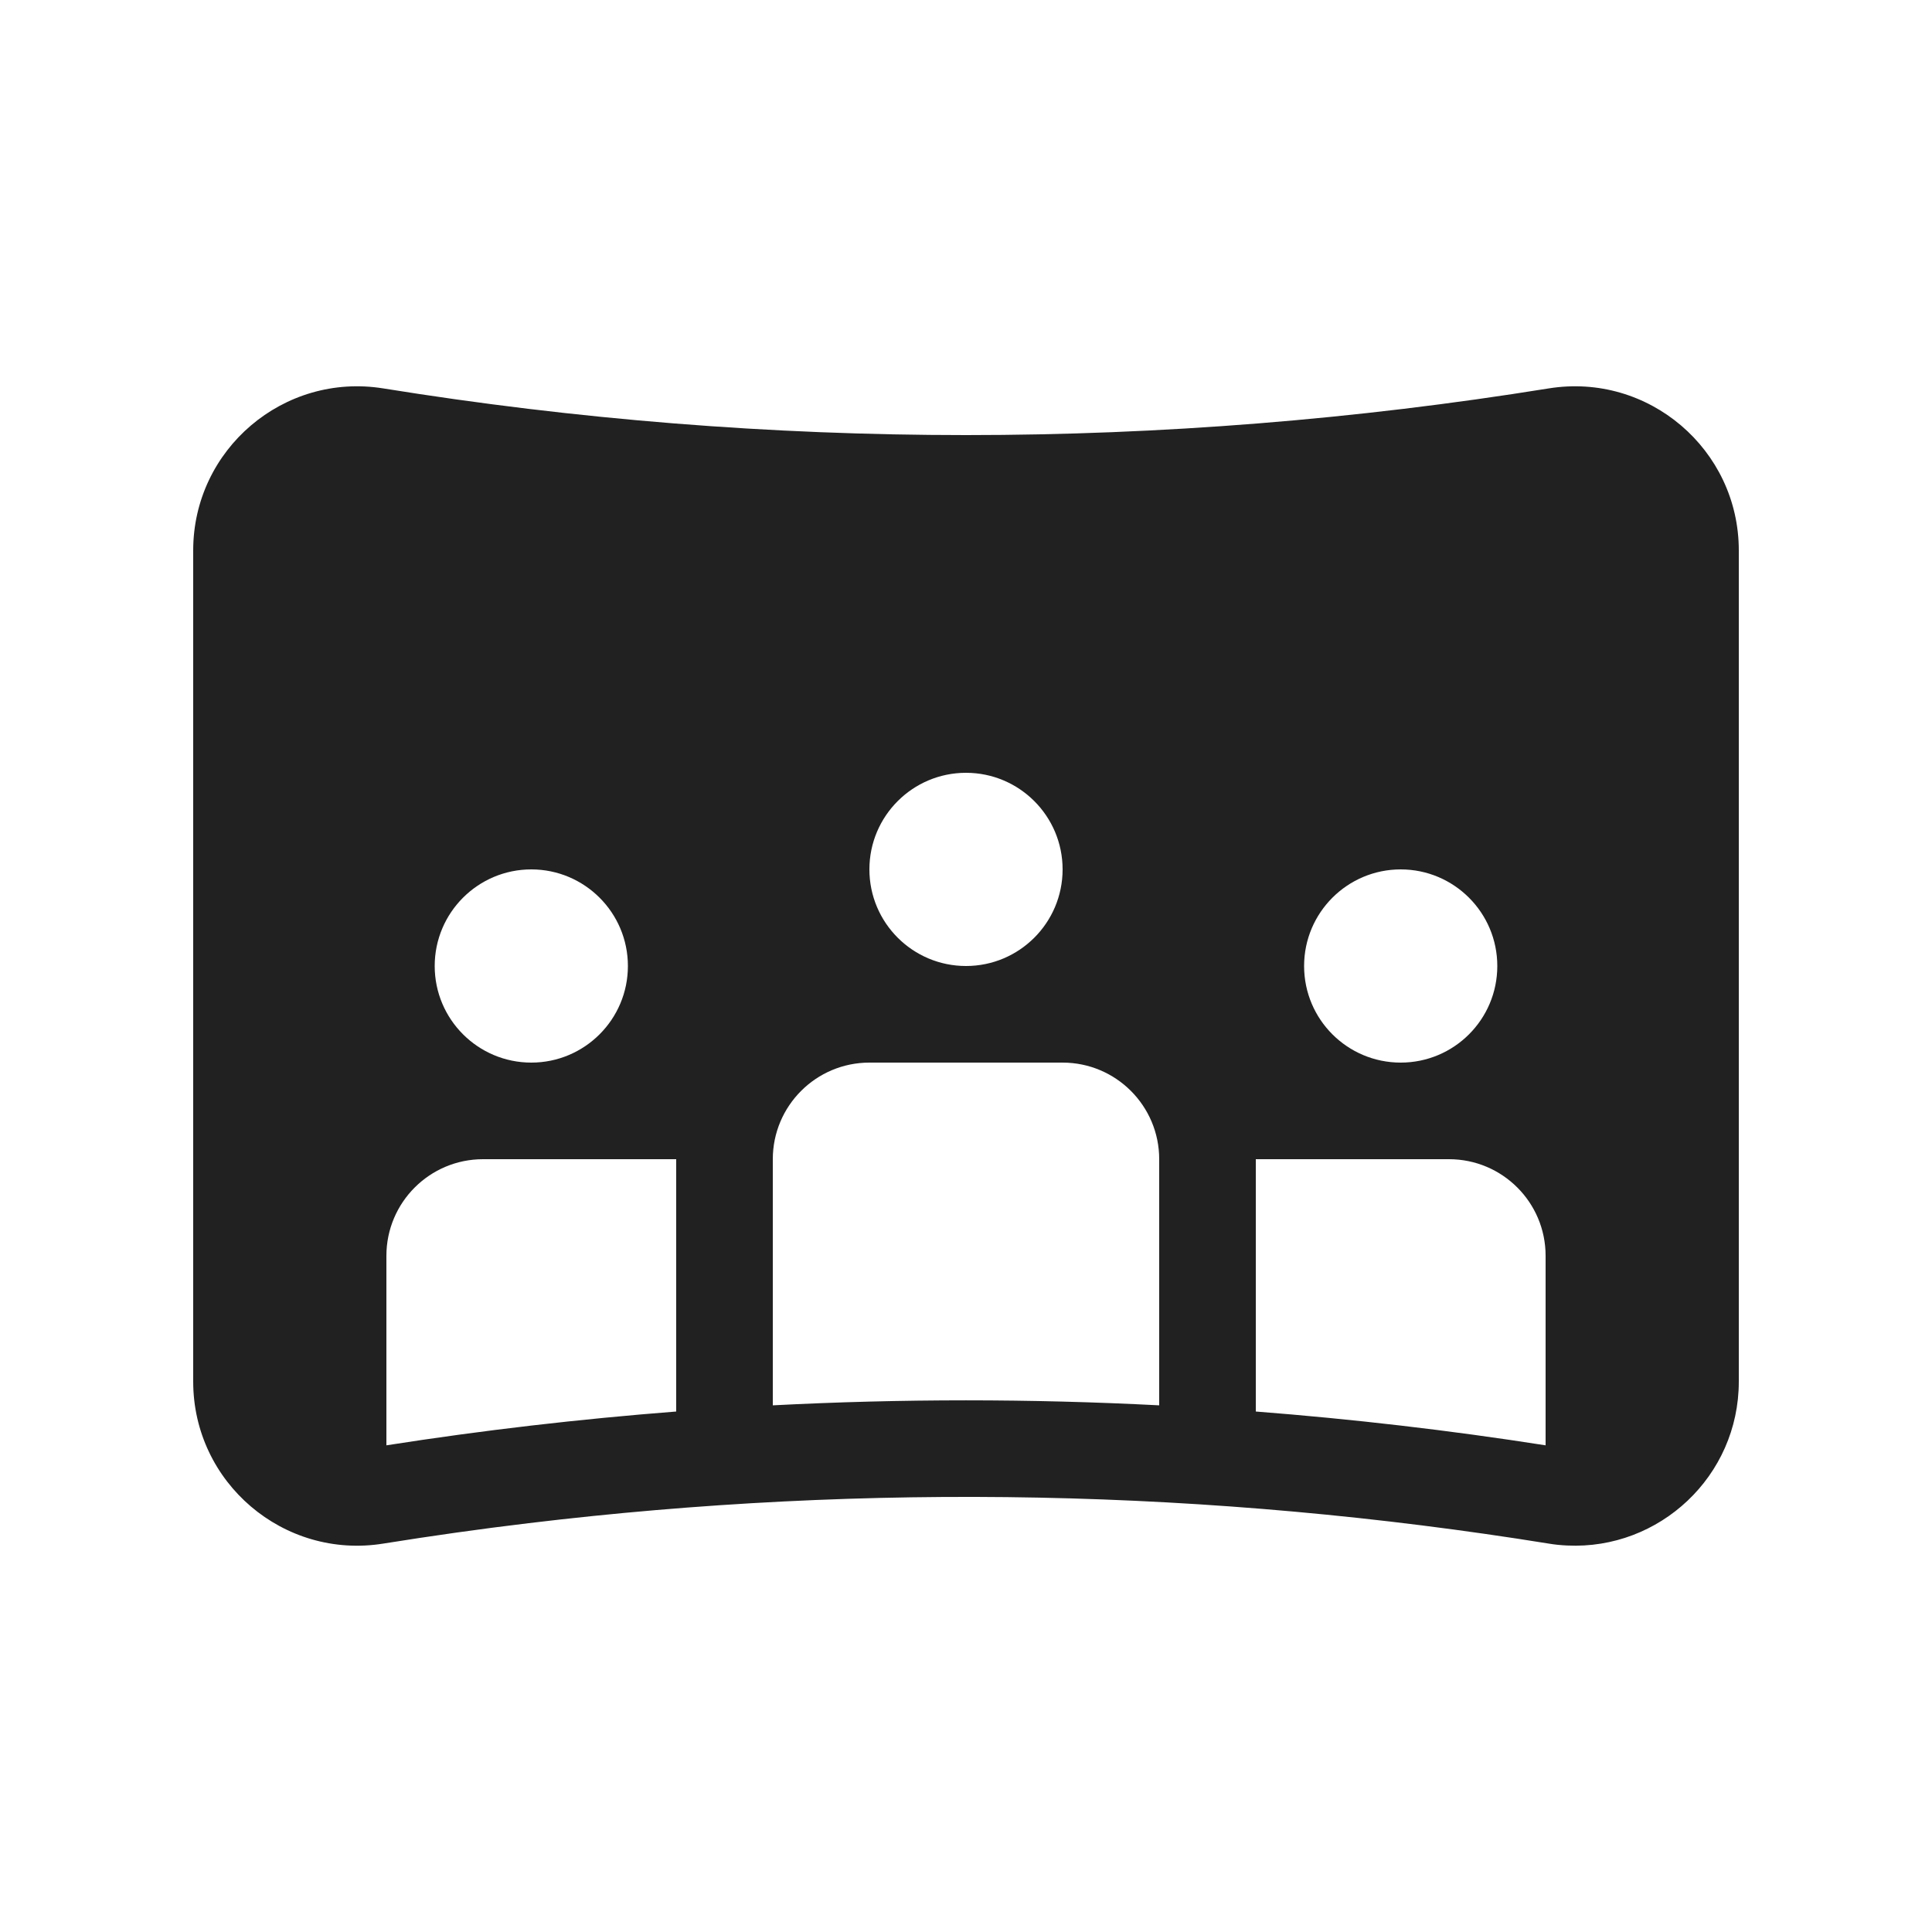<svg width="20" height="20" viewBox="0 0 20 20" fill="none" xmlns="http://www.w3.org/2000/svg">
<path d="M3.969 4.021C2.937 3.854 2 4.652 2 5.698V14.302C2 15.348 2.937 16.146 3.969 15.979C4.469 15.899 4.969 15.828 5.471 15.768C8.981 15.345 12.535 15.415 16.031 15.979C16.095 15.99 16.159 15.996 16.223 15.999C17.177 16.045 18 15.283 18 14.302V5.698C18 4.652 17.063 3.854 16.031 4.021C12.036 4.665 7.964 4.665 3.969 4.021ZM16 14.962C15.004 14.806 14.003 14.69 13 14.612V12H15C15.552 12 16 12.447 16 13V14.962ZM12 14.548C10.668 14.479 9.332 14.479 8 14.548V12C8 11.448 8.448 11 9 11H11C11.552 11 12 11.448 12 12V14.548ZM7 14.612C5.997 14.69 4.996 14.806 4 14.962V13C4 12.448 4.448 12 5 12H7V14.612ZM10 10C9.448 10 9 9.552 9 9C9 8.448 9.448 8 10 8C10.552 8 11 8.448 11 9C11 9.552 10.552 10 10 10ZM6.5 10C6.5 10.552 6.052 11 5.5 11C4.948 11 4.5 10.552 4.5 10C4.5 9.448 4.948 9 5.5 9C6.052 9 6.5 9.448 6.5 10ZM15.5 10C15.5 10.553 15.052 11 14.5 11C13.948 11 13.5 10.553 13.5 10C13.5 9.448 13.948 9 14.5 9C15.052 9 15.5 9.448 15.5 10Z" fill="#212121"/>
</svg>

